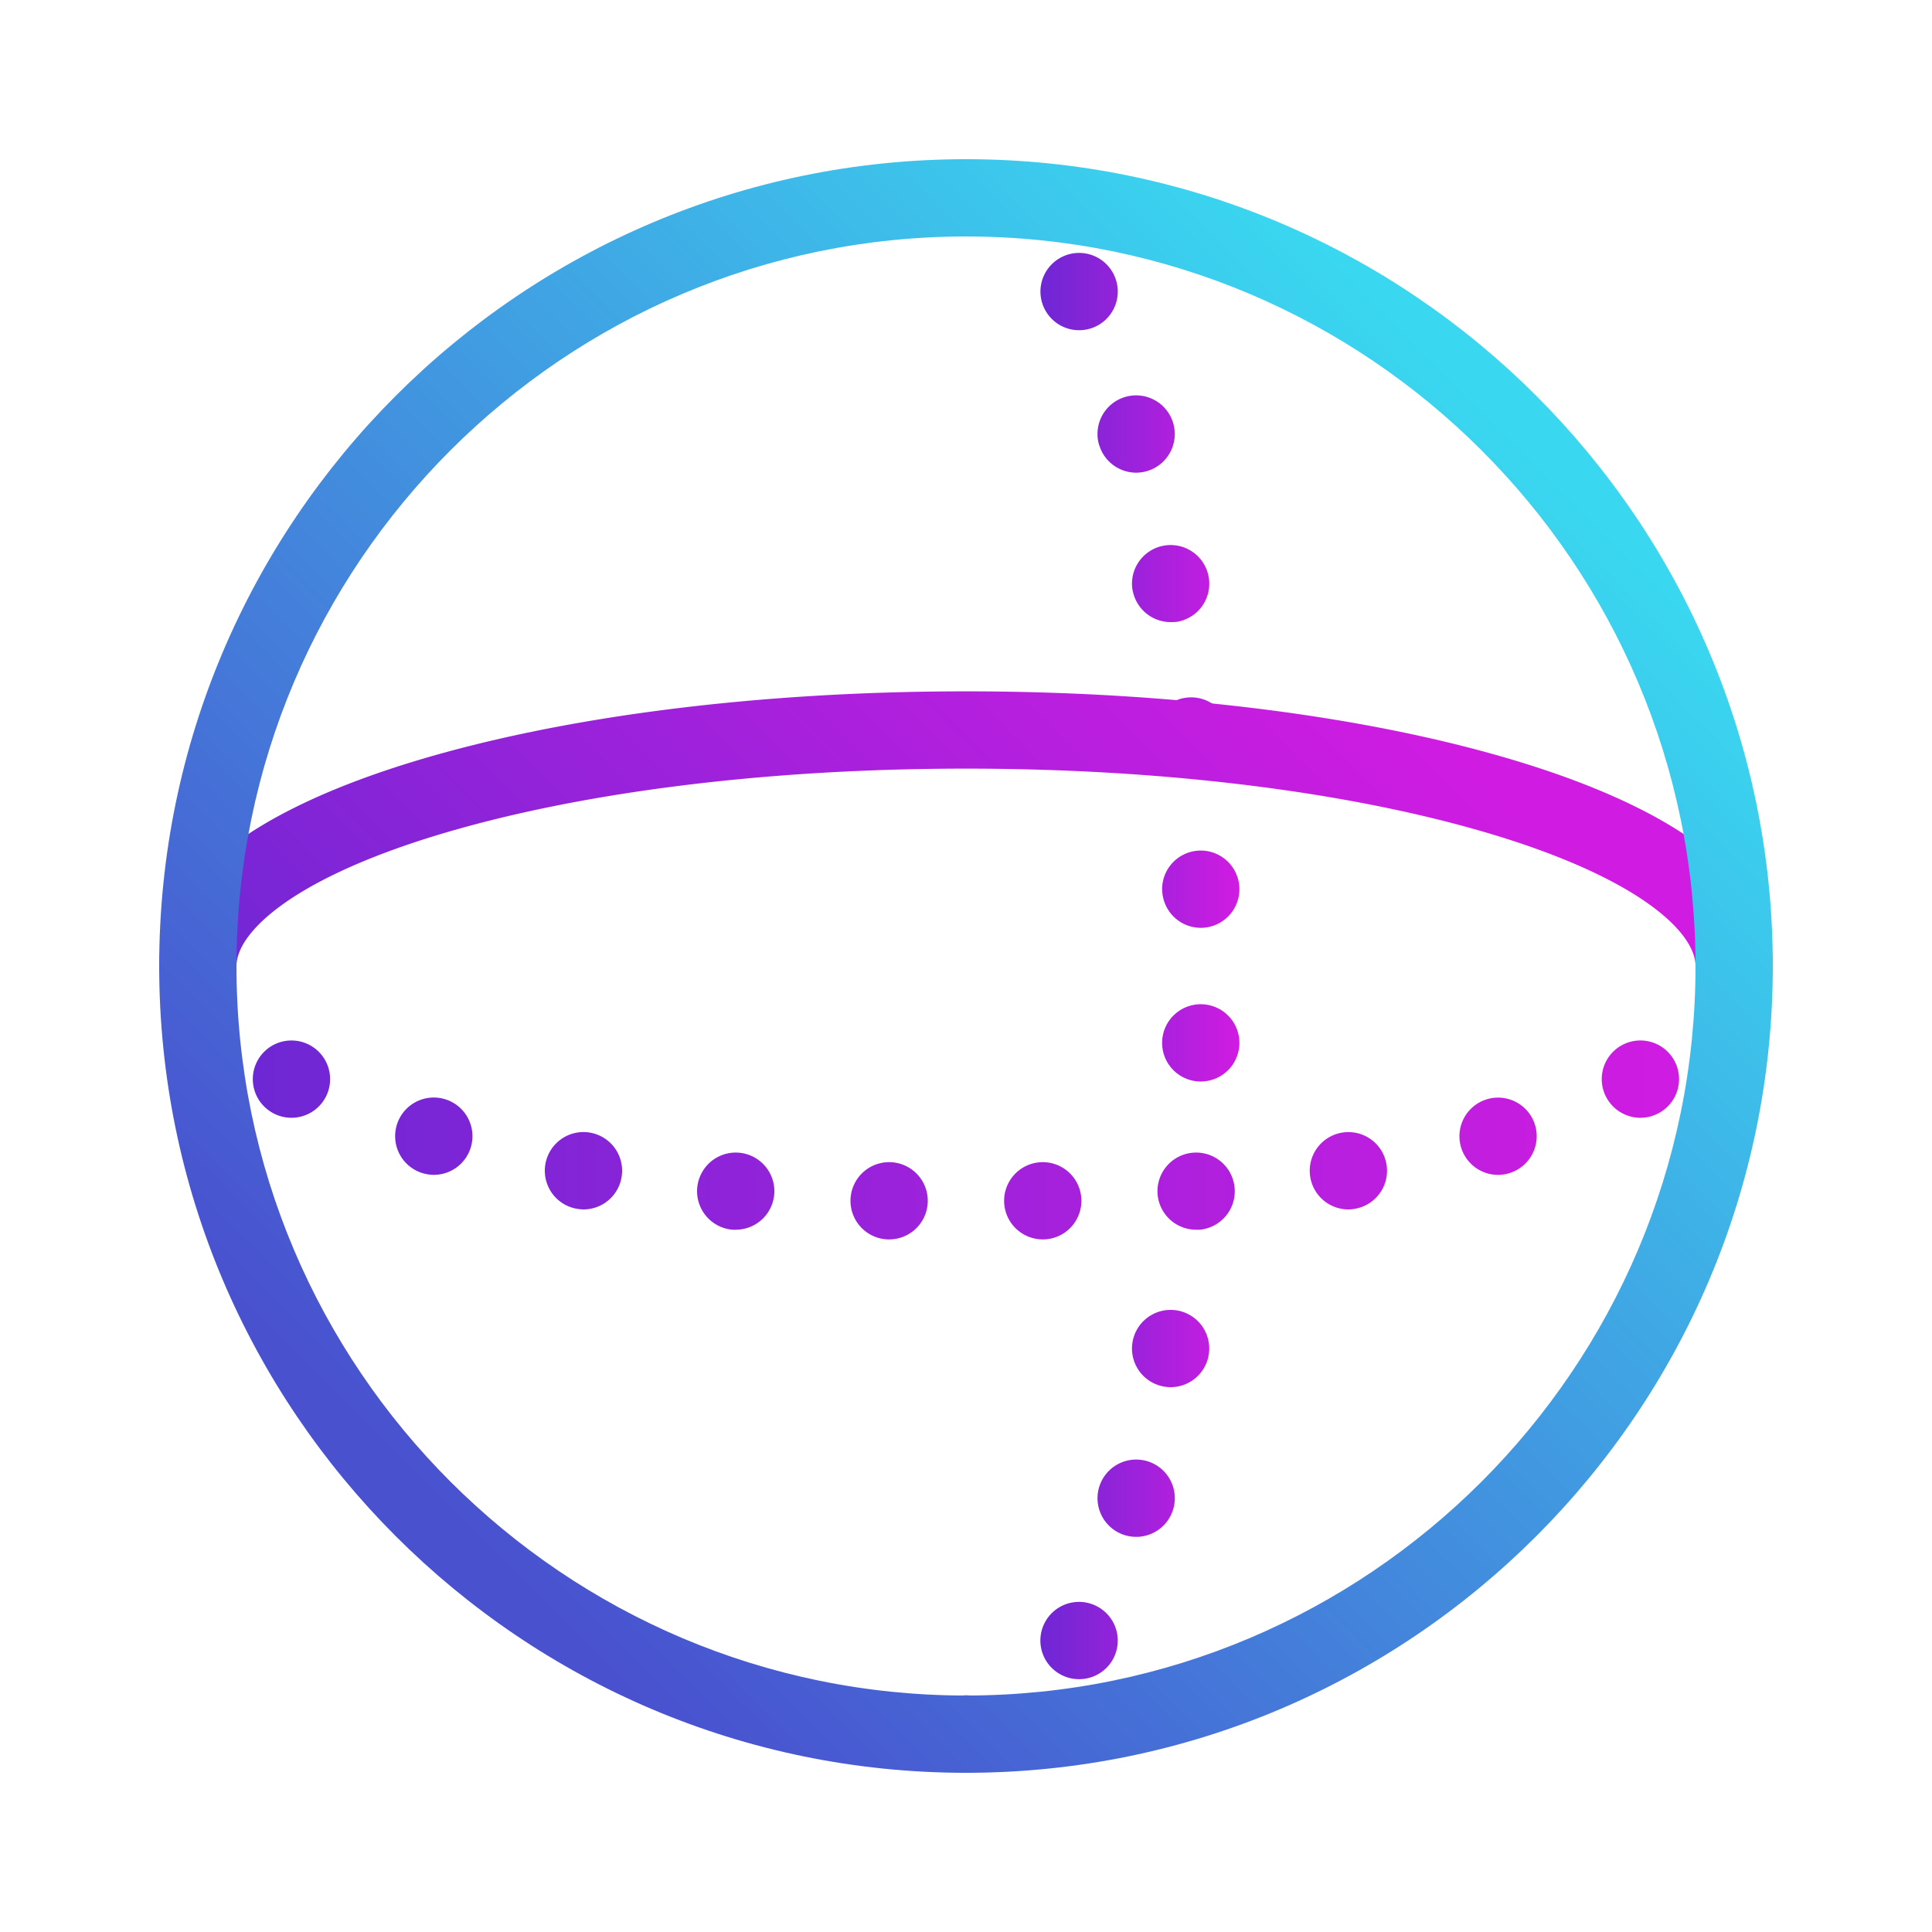 <svg id="V2" xmlns="http://www.w3.org/2000/svg" xmlns:xlink="http://www.w3.org/1999/xlink" viewBox="0 0 500 500"><defs><style>.cls-1{fill:url(#Naamloos_verloop_3);}.cls-2{fill:url(#Naamloos_verloop_3-2);}.cls-3{fill:url(#Naamloos_verloop_3-3);}.cls-4{fill:url(#Naamloos_verloop_3-4);}.cls-5{fill:url(#Naamloos_verloop_3-5);}.cls-6{fill:url(#Naamloos_verloop_3-6);}.cls-7{fill:url(#Naamloos_verloop_3-7);}.cls-8{fill:url(#Naamloos_verloop_2);}</style><linearGradient id="Naamloos_verloop_3" x1="438.8" y1="250" x2="458.8" y2="250" gradientUnits="userSpaceOnUse"><stop offset="0" stop-color="#6e27d4"/><stop offset="1" stop-color="#d01ce2"/></linearGradient><linearGradient id="Naamloos_verloop_3-2" x1="65.43" y1="295.01" x2="434.53" y2="295.01" xlink:href="#Naamloos_verloop_3"/><linearGradient id="Naamloos_verloop_3-3" x1="41.2" y1="250" x2="61.2" y2="250" xlink:href="#Naamloos_verloop_3"/><linearGradient id="Naamloos_verloop_3-4" x1="240" y1="51.2" x2="260" y2="51.2" xlink:href="#Naamloos_verloop_3"/><linearGradient id="Naamloos_verloop_3-5" x1="269.24" y1="250.02" x2="320.77" y2="250.02" xlink:href="#Naamloos_verloop_3"/><linearGradient id="Naamloos_verloop_3-6" x1="240" y1="448.8" x2="260" y2="448.8" xlink:href="#Naamloos_verloop_3"/><linearGradient id="Naamloos_verloop_3-7" x1="142.67" y1="352.72" x2="338.69" y2="156.7" xlink:href="#Naamloos_verloop_3"/><linearGradient id="Naamloos_verloop_2" x1="112.03" y1="387.96" x2="389.26" y2="110.73" gradientUnits="userSpaceOnUse"><stop offset="0" stop-color="#4951cf"/><stop offset="1" stop-color="#3ad7f0"/></linearGradient></defs><title>Icon</title><path class="cls-1" d="M448.8,260a9.85,9.85,0,0,1-1.95-.2,10.44,10.44,0,0,1-1.88-.57,10.15,10.15,0,0,1-1.72-.92,9.57,9.57,0,0,1-1.52-1.24A10.09,10.09,0,0,1,438.8,250a10,10,0,0,1,.2-2,10.3,10.3,0,0,1,.56-1.87,10.63,10.63,0,0,1,.92-1.73,10.75,10.75,0,0,1,1.25-1.52,9.57,9.57,0,0,1,1.52-1.24,10.15,10.15,0,0,1,1.72-.92,10.44,10.44,0,0,1,1.88-.57,9.94,9.94,0,0,1,10.26,4.25,10.63,10.63,0,0,1,.92,1.73,10.37,10.37,0,0,1,.58,1.87,10.84,10.84,0,0,1,.19,2,10.65,10.65,0,0,1-.19,1.95,10.13,10.13,0,0,1-.58,1.87,10.24,10.24,0,0,1-.92,1.73,9.72,9.72,0,0,1-2.76,2.76,9.87,9.87,0,0,1-1.73.92,10.1,10.1,0,0,1-1.87.57A9.85,9.85,0,0,1,448.8,260Z"/><path class="cls-2" d="M259.87,311.07a10,10,0,0,1,9.69-10.3h0a10,10,0,0,1,10.3,9.69h0a10,10,0,0,1-9.69,10.3h-.31A10,10,0,0,1,259.87,311.07Zm-30.07,9.69h0a10,10,0,0,1-9.69-10.3h0a10,10,0,0,1,10.3-9.69h0a10,10,0,0,1,9.69,10.3h0a10,10,0,0,1-10,9.69h-.31Zm69.8-11.52a10,10,0,0,1,9-10.91h0a10,10,0,0,1,10.91,9h0a10,10,0,0,1-9,10.92h0c-.33,0-.65,0-1,0h0A10,10,0,0,1,299.6,309.24Zm-110.15,9h0a10,10,0,0,1-9-10.91h0a10,10,0,0,1,10.91-9h0a10,10,0,0,1,9,10.92h0a10,10,0,0,1-9.94,9h0C190.1,318.28,189.78,318.26,189.45,318.23Zm149.66-13.52a10,10,0,0,1,8.11-11.58h0a10,10,0,0,1,11.59,8.11h0a10,10,0,0,1-8.11,11.58h0A9.42,9.42,0,0,1,349,313h0A10,10,0,0,1,339.11,304.71Zm-189.85,8.11a10,10,0,0,1-8.11-11.59h0a10,10,0,0,1,11.59-8.11h0a10,10,0,0,1,8.11,11.59h0A10,10,0,0,1,151,313h0A10.52,10.52,0,0,1,149.26,312.82Zm228.85-15.94a10,10,0,0,1,6.76-12.42h0a10,10,0,0,1,12.42,6.75h0a10,10,0,0,1-6.76,12.42h0a10,10,0,0,1-2.84.42h0A10,10,0,0,1,378.11,296.88Zm-268.68,6.74a10,10,0,0,1-6.76-12.42h0a10,10,0,0,1,12.43-6.76h0a10,10,0,0,1,6.76,12.43h0a10,10,0,0,1-9.58,7.17h0A10,10,0,0,1,109.43,303.62Zm306.38-19.46a10,10,0,0,1,3.83-13.62h0a10,10,0,0,1,13.61,3.82h0A10,10,0,0,1,429.43,288h0a10,10,0,0,1-4.89,1.28h0A10,10,0,0,1,415.81,284.16ZM70.53,288a10,10,0,0,1-3.82-13.62h0a10,10,0,0,1,13.62-3.82h0a10,10,0,0,1,3.82,13.62h0a10,10,0,0,1-8.73,5.1h0A10,10,0,0,1,70.53,288Z"/><path class="cls-3" d="M51.2,260a9.85,9.85,0,0,1-2-.2,10.44,10.44,0,0,1-1.88-.57,10.15,10.15,0,0,1-1.72-.92,9.57,9.57,0,0,1-1.52-1.24,10,10,0,0,1-1.24-1.52,10.24,10.24,0,0,1-.92-1.73A9.39,9.39,0,0,1,41.4,252a9.85,9.85,0,0,1-.2-1.95,10,10,0,0,1,.2-2,10,10,0,0,1,1.49-3.59,9.93,9.93,0,0,1,2.76-2.77,10.15,10.15,0,0,1,1.72-.92,10.44,10.44,0,0,1,1.88-.57,9.85,9.85,0,0,1,3.9,0,10.1,10.1,0,0,1,1.87.57,9.87,9.87,0,0,1,1.73.92,9.93,9.93,0,0,1,2.76,2.77,10.15,10.15,0,0,1,.92,1.72A9.39,9.39,0,0,1,61,248a10,10,0,0,1,.2,2A9.85,9.85,0,0,1,61,252a9.39,9.39,0,0,1-.57,1.87,10.24,10.24,0,0,1-.92,1.73,10,10,0,0,1-1.24,1.52,9.57,9.57,0,0,1-1.52,1.24,9.87,9.87,0,0,1-1.73.92,10.1,10.1,0,0,1-1.87.57A9.85,9.85,0,0,1,51.2,260Z"/><path class="cls-4" d="M250,61.2a9.85,9.85,0,0,1-1.95-.2,10.1,10.1,0,0,1-1.87-.57,9.87,9.87,0,0,1-1.73-.92,9.57,9.57,0,0,1-1.52-1.24,10,10,0,0,1-2.74-9,10.37,10.37,0,0,1,.58-1.87,9.44,9.44,0,0,1,.91-1.72,10.84,10.84,0,0,1,1.25-1.53,10.15,10.15,0,0,1,1.52-1.24,9.87,9.87,0,0,1,1.73-.92,9.91,9.91,0,0,1,12.13,3.69,9.48,9.48,0,0,1,.92,1.72,10.62,10.62,0,0,1,.58,1.87,10,10,0,0,1-2.74,9,9.57,9.57,0,0,1-1.52,1.24,9.87,9.87,0,0,1-1.73.92A10.1,10.1,0,0,1,252,61,9.85,9.85,0,0,1,250,61.2Z"/><path class="cls-5" d="M274.34,433.28a10,10,0,0,1-3.81-13.61h0a10,10,0,0,1,13.62-3.82h0A10,10,0,0,1,288,429.47h0a10,10,0,0,1-8.73,5.1h0A10,10,0,0,1,274.34,433.28Zm16.87-35.95a10,10,0,0,1-6.76-12.43h0a10,10,0,0,1,12.42-6.76h0a10,10,0,0,1,6.76,12.43h0a10,10,0,0,1-9.59,7.17h0A10.3,10.3,0,0,1,291.21,397.33Zm10-38.49a10,10,0,0,1-8.1-11.59h0a10,10,0,0,1,11.58-8.1h0a10,10,0,0,1,8.11,11.58h0A10,10,0,0,1,303,359h0A9.6,9.6,0,0,1,301.23,358.84Zm9.24-78.95a10,10,0,0,1-9.69-10.3h0a10,10,0,0,1,10.29-9.69h0a10,10,0,0,1,9.7,10.3h0a10,10,0,0,1-10,9.69h-.31Zm-9.69-49.46a10,10,0,0,1,9.69-10.3h0a10,10,0,0,1,10.3,9.69h0a10,10,0,0,1-9.7,10.3h-.3A10,10,0,0,1,300.78,230.43Zm-2.45-39a10,10,0,0,1,9-10.91h0a10,10,0,0,1,10.91,9h0a10,10,0,0,1-9,10.91h0a8,8,0,0,1-1,.05h0A10,10,0,0,1,298.33,191.4Zm-5.2-38.63h0a10,10,0,0,1,8.11-11.59h0a10,10,0,0,1,11.59,8.11h0a10,10,0,0,1-8.11,11.59h0A10.45,10.45,0,0,1,303,161h0A10,10,0,0,1,293.13,152.77Zm-8.67-37.64h0a10,10,0,0,1,6.76-12.43h0a10,10,0,0,1,12.42,6.77h0a10,10,0,0,1-6.76,12.42h0a10.37,10.37,0,0,1-2.84.41h0A10,10,0,0,1,284.46,115.13ZM270.55,80.36a10,10,0,0,1,3.82-13.62h0A10,10,0,0,1,288,70.57h0a10,10,0,0,1-3.82,13.61h0a10,10,0,0,1-4.89,1.28h0A10,10,0,0,1,270.55,80.36Z"/><path class="cls-6" d="M250,458.8a9.85,9.85,0,0,1-1.95-.2,10.1,10.1,0,0,1-1.87-.57,9.87,9.87,0,0,1-1.73-.92,9.57,9.57,0,0,1-1.52-1.24,10,10,0,0,1-1.24-1.52,9.91,9.91,0,0,1-.92-1.73,10.13,10.13,0,0,1-.58-1.87,9.84,9.84,0,0,1-.19-1.95,9.94,9.94,0,0,1,.19-2,10.37,10.37,0,0,1,.58-1.87,9.86,9.86,0,0,1,.91-1.73,10.75,10.75,0,0,1,1.25-1.52,9.57,9.57,0,0,1,1.52-1.24,9.87,9.87,0,0,1,1.73-.92,9.95,9.95,0,0,1,12.13,3.68,10.63,10.63,0,0,1,.92,1.73,10.37,10.37,0,0,1,.58,1.87,10,10,0,0,1,.19,2,9.84,9.84,0,0,1-.19,1.95,10.13,10.13,0,0,1-.58,1.87,9.91,9.91,0,0,1-.92,1.73,10,10,0,0,1-1.24,1.52,9.57,9.57,0,0,1-1.52,1.24,9.87,9.87,0,0,1-1.73.92,10.1,10.1,0,0,1-1.87.57A9.85,9.85,0,0,1,250,458.8Z"/><path class="cls-7" d="M448.8,260a10,10,0,0,1-10-10c0-8.26-13.4-22-51.16-33.63C351,205.12,302.13,198.92,250,198.92s-101,6.2-137.64,17.45C74.6,228,61.2,241.74,61.2,250a10,10,0,0,1-20,0c0-21.39,22.58-39.62,65.29-52.75C145,185.43,195.93,178.92,250,178.92s105,6.51,143.51,18.33c42.71,13.13,65.29,31.36,65.29,52.75A10,10,0,0,1,448.8,260Z"/><path class="cls-7" d="M250,458.8c-21.38,0-39.62-22.58-52.74-65.29C185.44,355,178.93,304.07,178.93,250s6.51-105,18.33-143.51C210.38,63.78,228.62,41.2,250,41.2a10,10,0,0,1,0,20c-8.26,0-22,13.4-33.63,51.16C205.12,149,198.93,197.86,198.93,250s6.19,101,17.44,137.63C228,425.4,241.74,438.8,250,438.8a10,10,0,0,1,0,20Z"/><path class="cls-8" d="M250,458.8C134.87,458.8,41.2,365.13,41.2,250S134.87,41.2,250,41.2,458.8,134.87,458.8,250,365.13,458.8,250,458.8Zm0-397.6C145.9,61.2,61.2,145.89,61.2,250S145.9,438.8,250,438.8,438.8,354.1,438.8,250,354.1,61.2,250,61.2Z"/></svg>